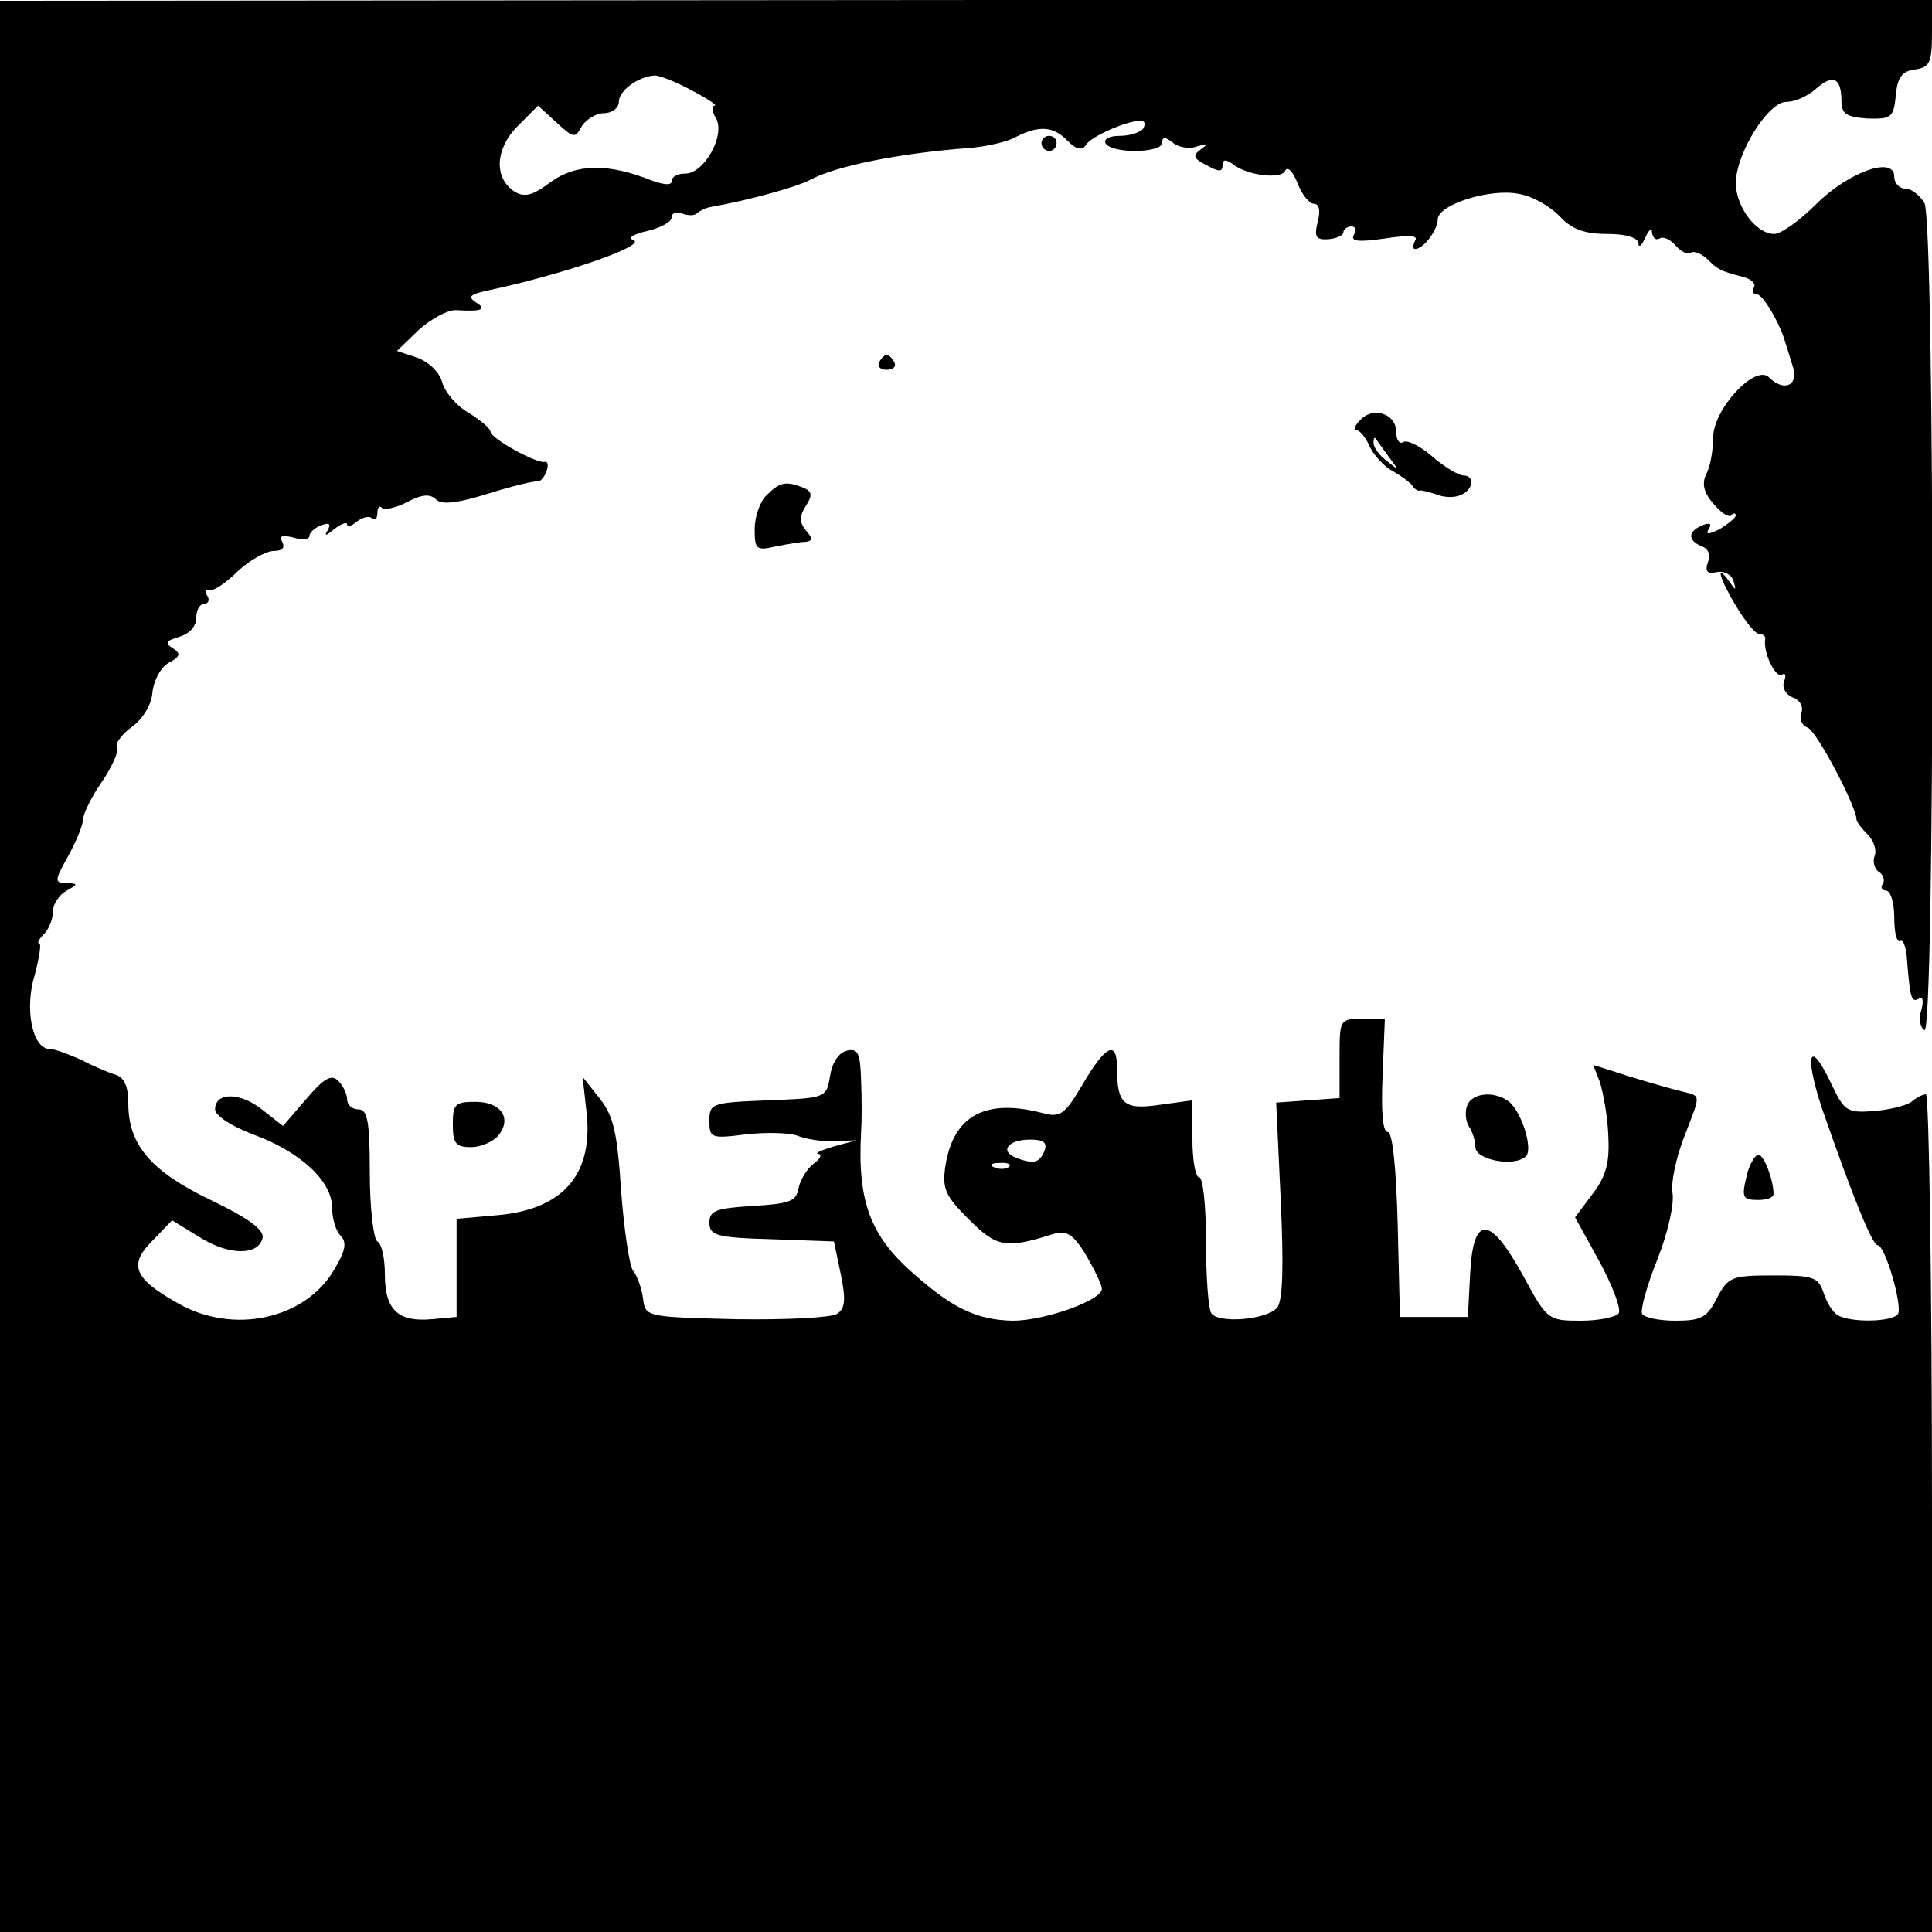 <?xml version="1.0" standalone="no"?>
<!DOCTYPE svg PUBLIC "-//W3C//DTD SVG 20010904//EN"
 "http://www.w3.org/TR/2001/REC-SVG-20010904/DTD/svg10.dtd">
<svg version="1.0" xmlns="http://www.w3.org/2000/svg"
 width="256pt" height="256pt" viewBox="0 0 256 256"
 preserveAspectRatio="xMidYMid meet">

<g transform="translate(0,256) scale(0.1,-0.1)"
fill="#000000" stroke="none">
<path d="M0 1280 l0 -1280 1280 0 1280 0 0 555 c0 305 -4 555 -8 555 -4 0 -12
-4 -18 -9 -5 -5 -27 -11 -49 -13 -37 -3 -41 -1 -58 35 -29 62 -37 42 -13 -31
41 -118 67 -182 74 -182 10 0 33 -80 27 -91 -7 -11 -65 -12 -81 -1 -6 4 -14
17 -18 30 -7 20 -14 22 -66 22 -56 0 -60 -2 -75 -30 -13 -26 -21 -30 -55 -30
-21 0 -41 4 -44 9 -3 4 6 37 20 72 14 35 23 75 20 89 -2 13 5 46 15 72 23 60
24 55 -3 62 -13 3 -44 12 -70 20 l-47 15 9 -23 c4 -13 10 -44 11 -69 2 -36 -2
-54 -20 -78 l-24 -32 32 -58 c18 -33 29 -63 26 -69 -3 -5 -26 -10 -50 -10 -44
0 -45 1 -77 60 -44 80 -66 81 -70 2 l-3 -57 -45 0 -45 0 -3 123 c-2 76 -7 122
-13 122 -7 0 -9 27 -7 75 l3 75 -30 0 c-30 0 -30 -1 -30 -52 l0 -53 -42 -3
-42 -3 6 -129 c4 -88 3 -134 -5 -143 -14 -16 -78 -21 -87 -7 -4 6 -7 49 -7 96
0 46 -4 84 -9 84 -5 0 -9 23 -9 51 l0 51 -44 -6 c-47 -7 -56 1 -56 50 0 36
-15 29 -45 -22 -24 -41 -30 -45 -53 -39 -76 20 -118 -3 -129 -68 -5 -32 -1
-41 31 -73 37 -37 49 -39 112 -19 17 5 26 0 43 -28 11 -19 21 -39 21 -45 0
-15 -76 -42 -118 -42 -47 1 -79 16 -130 61 -59 51 -76 97 -71 189 1 14 1 44 0
68 -1 36 -4 43 -18 40 -11 -2 -20 -15 -23 -33 -5 -30 -5 -30 -83 -33 -74 -3
-77 -4 -77 -27 0 -23 2 -24 49 -18 28 3 58 2 68 -2 10 -4 32 -8 48 -7 l30 1
-30 -8 c-16 -5 -26 -9 -21 -10 6 0 3 -7 -6 -13 -9 -7 -18 -22 -20 -33 -3 -17
-12 -20 -61 -23 -48 -3 -57 -6 -57 -22 0 -17 9 -20 82 -22 l83 -3 9 -43 c7
-34 6 -46 -5 -53 -8 -5 -68 -8 -134 -7 -120 3 -120 3 -123 28 -2 14 -8 30 -13
36 -5 6 -12 54 -16 106 -5 77 -10 99 -28 122 l-23 29 5 -45 c10 -83 -30 -130
-116 -138 l-56 -5 0 -65 0 -65 -33 -3 c-44 -4 -62 12 -62 59 0 21 -4 41 -10
44 -5 3 -10 44 -10 91 0 68 -3 84 -15 84 -8 0 -15 6 -15 13 0 7 -5 18 -12 25
-9 9 -19 3 -42 -24 l-31 -36 -28 22 c-29 23 -62 23 -62 0 0 -8 21 -22 50 -33
63 -23 105 -62 105 -97 0 -14 5 -31 11 -37 9 -9 7 -20 -8 -45 -38 -66 -134
-87 -207 -45 -59 33 -66 51 -34 83 l26 27 36 -22 c39 -25 79 -25 84 -1 2 11
-21 27 -69 50 -79 38 -109 73 -109 128 0 22 -5 34 -17 38 -10 3 -31 12 -46 20
-16 7 -34 14 -41 14 -23 0 -34 53 -20 98 6 23 9 42 6 42 -3 0 -1 5 6 12 7 7
12 20 12 30 0 9 8 22 17 27 17 10 17 10 1 11 -16 0 -16 3 2 35 11 20 20 42 20
49 0 7 11 30 25 50 14 21 23 41 20 46 -3 4 6 17 20 27 15 11 26 30 27 46 2 16
11 33 22 39 15 8 16 12 5 19 -11 7 -9 10 8 15 14 4 23 14 23 25 0 11 5 19 11
19 5 0 7 5 4 10 -4 6 -3 9 2 8 5 -2 22 9 38 25 16 15 38 27 48 27 11 0 15 4
11 12 -5 8 0 9 14 6 12 -4 22 -3 22 2 0 4 7 11 16 14 10 4 13 2 8 -7 -5 -8 -2
-7 9 2 9 7 17 10 17 6 0 -4 6 -2 13 4 8 6 17 8 20 4 4 -3 7 0 7 7 0 7 3 11 6
7 4 -3 19 0 34 8 19 10 30 11 38 3 7 -7 28 -5 69 8 32 10 61 17 65 16 3 -1 9
5 12 13 3 8 2 14 -2 13 -10 -3 -72 31 -72 40 0 4 -13 15 -29 25 -16 9 -31 27
-35 40 -3 13 -17 27 -33 33 l-27 9 29 28 c17 15 39 27 50 26 33 -2 41 1 26 10
-12 8 -8 11 15 16 99 21 213 60 193 67 -8 3 1 8 19 12 17 4 32 12 32 18 0 6 6
8 14 5 8 -3 17 -3 20 1 4 3 12 7 19 8 46 8 113 26 131 36 34 18 117 35 211 42
23 2 50 8 62 15 30 15 49 14 68 -6 11 -11 19 -13 24 -5 6 11 54 32 72 32 6 0
7 -4 4 -10 -3 -5 -17 -10 -31 -10 -14 0 -22 -4 -19 -10 9 -14 75 -13 75 1 0 8
4 8 14 0 7 -6 22 -9 32 -5 14 4 16 4 5 -4 -11 -8 -10 -12 8 -21 16 -9 21 -9
21 0 0 8 4 8 13 2 19 -16 66 -21 70 -9 3 6 10 -1 16 -16 6 -16 16 -28 22 -28
7 0 9 -9 5 -24 -5 -20 -2 -24 14 -23 11 1 20 5 20 9 0 4 5 8 11 8 5 0 7 -5 3
-11 -5 -9 6 -10 41 -5 33 5 45 4 40 -3 -3 -6 -3 -11 0 -11 11 0 30 25 30 39 0
20 70 42 108 34 18 -3 42 -17 54 -30 16 -17 33 -23 63 -23 25 0 40 -5 41 -12
0 -7 4 -4 9 7 5 11 9 14 9 7 1 -7 5 -11 10 -8 5 3 14 -1 21 -9 7 -8 16 -13 20
-10 5 3 14 -1 22 -8 14 -14 17 -16 48 -24 11 -3 17 -9 14 -14 -3 -5 -1 -9 4
-9 8 0 31 -39 38 -65 2 -5 6 -20 10 -32 7 -25 -13 -32 -32 -13 -18 18 -74 -42
-74 -80 0 -17 -4 -39 -9 -48 -6 -12 -4 -24 9 -39 10 -12 20 -19 24 -16 3 4 6
3 6 0 0 -3 -10 -11 -21 -18 -15 -7 -19 -8 -15 0 5 7 1 9 -8 5 -20 -8 -20 -20
-1 -28 9 -3 12 -12 8 -21 -4 -12 -1 -16 12 -13 10 2 20 -4 22 -12 4 -13 3 -13
-6 0 -19 26 -12 2 10 -34 12 -20 25 -36 30 -36 5 0 9 -3 8 -7 -3 -18 14 -52
22 -47 5 3 6 -1 3 -9 -3 -8 2 -17 11 -21 10 -3 15 -13 12 -20 -3 -8 0 -17 8
-20 12 -4 65 -105 65 -122 0 -3 7 -12 15 -20 8 -8 12 -21 9 -28 -3 -8 0 -17 5
-21 6 -3 9 -11 6 -16 -4 -5 -1 -9 4 -9 6 0 11 -16 11 -36 0 -19 3 -33 8 -31 4
3 8 -9 9 -26 4 -51 6 -56 16 -50 5 3 6 -3 3 -15 -4 -11 -2 -23 4 -27 14 -9 14
1069 0 1096 -6 10 -17 19 -25 19 -8 0 -15 7 -15 16 0 28 -61 6 -104 -37 -21
-21 -46 -39 -55 -39 -24 0 -51 36 -51 68 1 40 43 107 67 107 12 0 29 8 40 18
22 19 33 14 33 -17 0 -17 7 -21 34 -23 32 -1 35 1 38 30 2 24 8 33 26 35 19 3
22 9 22 48 l0 44 -1280 0 -1280 -1 0 -1279z m917 1160 c21 -11 34 -20 30 -20
-4 0 -4 -8 2 -17 12 -23 -16 -73 -41 -73 -10 0 -18 -4 -18 -10 0 -6 -10 -5
-27 1 -57 23 -100 22 -133 -2 -24 -18 -35 -21 -48 -13 -28 18 -26 57 4 87 l27
27 24 -22 c23 -21 25 -22 34 -5 6 9 19 17 29 17 11 0 20 7 20 15 0 15 26 34
48 35 6 0 29 -9 49 -20z m467 -1405 c-7 -16 -14 -18 -38 -9 -22 9 -10 24 19
24 18 0 23 -4 19 -15z m-47 -21 c-3 -3 -12 -4 -19 -1 -8 3 -5 6 6 6 11 1 17
-2 13 -5z"/>
<path d="M1380 2370 c0 -5 5 -10 10 -10 6 0 10 5 10 10 0 6 -4 10 -10 10 -5 0
-10 -4 -10 -10z"/>
<path d="M1165 2080 c-3 -5 1 -10 10 -10 9 0 13 5 10 10 -3 6 -8 10 -10 10 -2
0 -7 -4 -10 -10z"/>
<path d="M1802 2003 c-7 -7 -9 -13 -5 -13 5 0 13 -10 18 -22 6 -12 19 -26 30
-32 11 -6 23 -15 26 -19 3 -5 8 -8 10 -7 2 1 12 -2 22 -5 9 -4 24 -5 32 -1 17
6 20 26 4 26 -6 0 -25 11 -41 25 -16 14 -34 23 -39 19 -5 -3 -9 4 -9 14 0 24
-31 34 -48 15z m38 -48 c14 -19 14 -19 -2 -6 -10 7 -18 18 -18 24 0 6 1 8 3 6
1 -2 9 -13 17 -24z"/>
<path d="M1016 1904 c-9 -8 -16 -29 -16 -45 0 -27 2 -29 28 -23 15 3 33 6 39
6 10 1 10 5 1 15 -9 11 -9 19 0 33 9 14 8 19 -4 24 -23 9 -31 7 -48 -10z"/>
<path d="M1944 1095 c-3 -8 -2 -20 2 -27 5 -7 9 -20 9 -28 0 -17 52 -27 67
-12 10 10 -7 63 -25 74 -20 13 -47 9 -53 -7z"/>
<path d="M600 1070 c0 -25 4 -30 24 -30 13 0 29 7 36 15 19 23 4 45 -30 45
-27 0 -30 -3 -30 -30z"/>
<path d="M2316 1008 c-9 -35 -8 -38 14 -38 11 0 20 3 20 8 0 19 -13 52 -20 52
-4 0 -10 -10 -14 -22z"/>
</g>
</svg>
